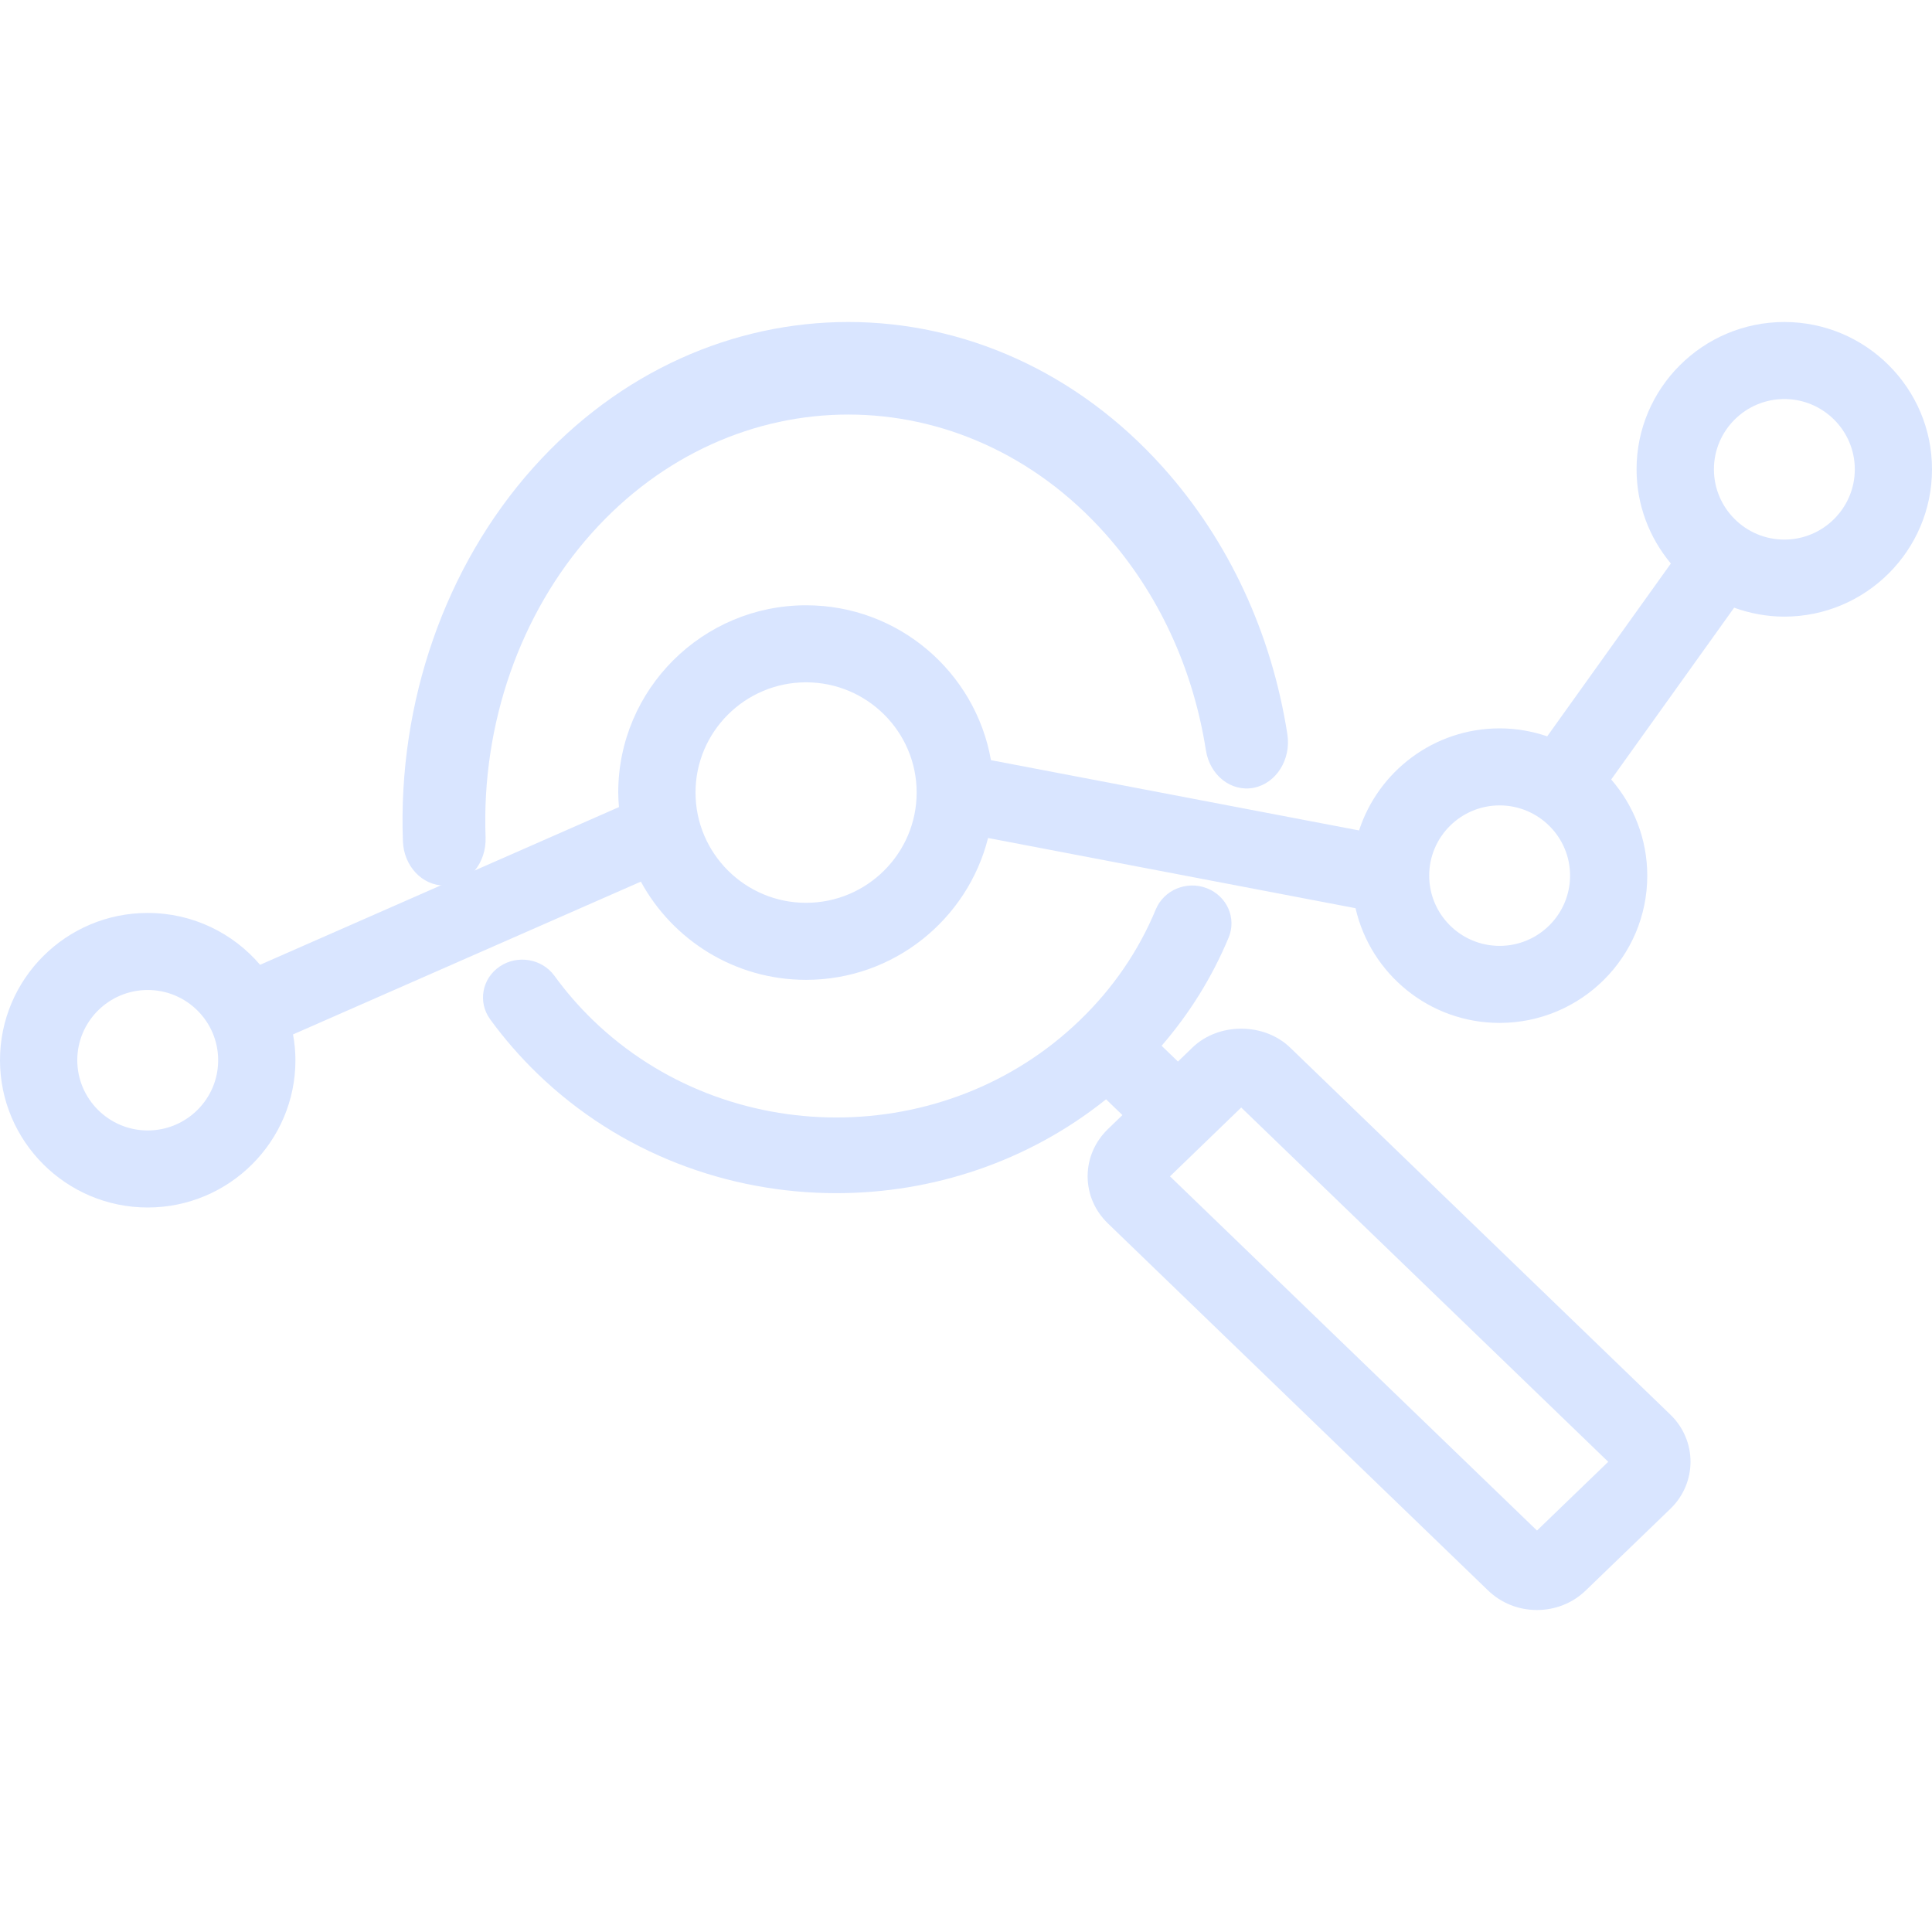 <svg width="24" height="24" viewBox="0 0 24 24" fill="none" xmlns="http://www.w3.org/2000/svg">
<path d="M5.518 11C5.525 11 5.533 11 5.54 11C5.824 10.987 6.044 10.719 6.032 10.401C5.98 8.995 6.461 7.619 7.349 6.625C9.107 4.658 11.968 4.658 13.726 6.625C14.386 7.363 14.819 8.294 14.98 9.319C15.028 9.632 15.295 9.841 15.575 9.786C15.854 9.731 16.041 9.433 15.992 9.12C15.795 7.862 15.263 6.718 14.453 5.812C12.294 3.396 8.781 3.396 6.622 5.812C5.531 7.033 4.941 8.723 5.005 10.449C5.016 10.758 5.244 11 5.518 11L5.518 11Z" fill="#D9E5FF"/>
<path d="M16.026 13.013C15.702 12.701 15.137 12.7 14.813 13.013L14.633 13.187L14.43 12.991C14.779 12.587 15.059 12.136 15.263 11.646C15.363 11.405 15.242 11.131 14.992 11.034C14.741 10.937 14.459 11.055 14.358 11.296C14.144 11.813 13.826 12.277 13.413 12.675C11.747 14.284 9.035 14.284 7.368 12.675C7.191 12.504 7.029 12.317 6.887 12.121C6.732 11.909 6.429 11.857 6.208 12.006C5.987 12.155 5.934 12.448 6.088 12.661C6.263 12.902 6.462 13.13 6.679 13.34C7.702 14.328 9.046 14.822 10.39 14.822C11.582 14.822 12.772 14.432 13.74 13.656L13.943 13.852L13.763 14.026C13.601 14.183 13.511 14.391 13.511 14.612C13.511 14.834 13.601 15.042 13.763 15.198L18.485 19.757C18.648 19.914 18.863 20 19.092 20C19.322 20 19.537 19.914 19.699 19.757L20.749 18.744C21.084 18.421 21.084 17.895 20.749 17.572L16.026 13.013ZM19.093 19.013L14.534 14.613L15.419 13.758L19.978 18.159L19.093 19.013Z" fill="#D9E5FF"/>
<path d="M22.166 4C21.154 4 20.33 4.821 20.33 5.83C20.33 6.275 20.491 6.683 20.756 7L19.22 9.147C19.034 9.084 18.836 9.048 18.629 9.048C17.814 9.048 17.122 9.581 16.883 10.316L12.31 9.443C12.118 8.351 11.163 7.519 10.014 7.519C8.727 7.519 7.68 8.563 7.68 9.845C7.68 9.907 7.684 9.966 7.689 10.026L3.231 11.985C2.894 11.591 2.394 11.341 1.835 11.341C0.823 11.34 0 12.161 0 13.17C0 14.179 0.823 15 1.835 15C2.847 15 3.67 14.179 3.67 13.17C3.67 13.061 3.659 12.954 3.64 12.85L7.961 10.952C8.356 11.678 9.128 12.172 10.013 12.172C11.104 12.172 12.02 11.42 12.274 10.41L16.839 11.282C17.025 12.097 17.755 12.707 18.628 12.707C19.64 12.707 20.463 11.887 20.463 10.878C20.463 10.421 20.293 10.004 20.015 9.683L21.542 7.549C21.737 7.619 21.946 7.66 22.165 7.66C23.177 7.66 24 6.839 24 5.83C24.001 4.821 23.177 4 22.166 4ZM1.835 14.043C1.353 14.043 0.96 13.651 0.96 13.17C0.96 12.689 1.353 12.298 1.835 12.298C2.318 12.298 2.71 12.689 2.71 13.17C2.711 13.651 2.318 14.043 1.835 14.043ZM10.013 11.215C9.256 11.215 8.64 10.601 8.64 9.845C8.64 9.09 9.256 8.476 10.013 8.476C10.771 8.476 11.387 9.09 11.387 9.845C11.387 10.6 10.771 11.215 10.013 11.215ZM18.629 11.75C18.146 11.75 17.754 11.359 17.754 10.877C17.754 10.396 18.146 10.005 18.629 10.005C19.111 10.005 19.504 10.396 19.504 10.877C19.504 11.359 19.111 11.75 18.629 11.75ZM22.166 6.703C21.683 6.703 21.291 6.311 21.291 5.83C21.291 5.349 21.683 4.957 22.166 4.957C22.648 4.957 23.041 5.349 23.041 5.83C23.041 6.311 22.648 6.703 22.166 6.703Z" fill="#D9E5FF"/>
</svg>
